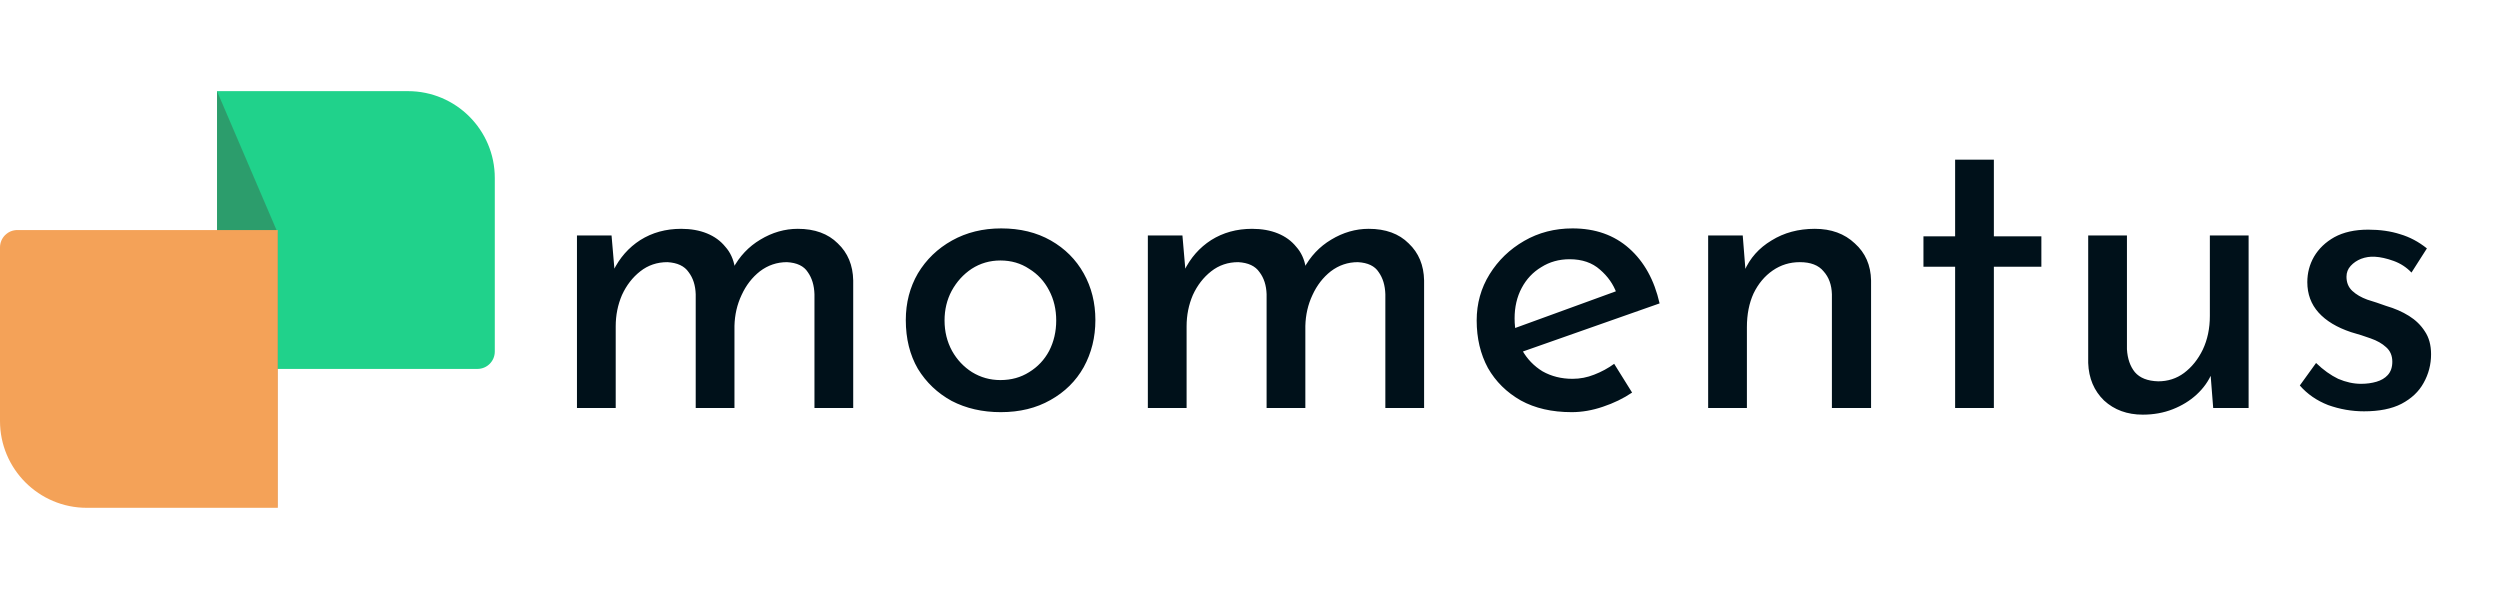 <svg width="288" height="69" viewBox="0 0 288 69" fill="none" xmlns="http://www.w3.org/2000/svg">
<path d="M25 10.5H47C52.523 10.5 57 14.977 57 20.5V40.5C57 41.605 56.105 42.5 55 42.5H25V10.5Z" fill="#20D28B"/>
<g style="mix-blend-mode:multiply">
<path d="M32 26.84L25 10.5V42.16L32 58.5V26.84Z" fill="#4B2222" fill-opacity="0.3"/>
</g>
<path d="M0 28.5C0 27.395 0.895 26.5 2 26.5H32V58.5H10C4.477 58.5 0 54.023 0 48.5V28.5Z" fill="#F4A258"/>
<path d="M70.45 27.128L70.834 31.592L70.642 31.208C71.378 29.704 72.418 28.52 73.762 27.656C75.138 26.792 76.706 26.36 78.466 26.36C79.586 26.36 80.578 26.536 81.442 26.888C82.306 27.24 83.01 27.752 83.554 28.424C84.13 29.064 84.498 29.864 84.658 30.824L84.418 30.968C85.186 29.528 86.242 28.408 87.586 27.608C88.962 26.776 90.402 26.36 91.906 26.36C93.858 26.36 95.394 26.92 96.514 28.04C97.666 29.128 98.258 30.552 98.29 32.312V47H93.826V33.896C93.794 32.872 93.538 32.024 93.058 31.352C92.61 30.648 91.81 30.264 90.658 30.2C89.506 30.2 88.466 30.552 87.538 31.256C86.642 31.96 85.938 32.872 85.426 33.992C84.914 35.08 84.642 36.264 84.61 37.544V47H80.146V33.896C80.114 32.872 79.842 32.024 79.33 31.352C78.85 30.648 78.034 30.264 76.882 30.2C75.698 30.2 74.658 30.552 73.762 31.256C72.866 31.96 72.162 32.872 71.65 33.992C71.17 35.112 70.93 36.312 70.93 37.592V47H66.466V27.128H70.45ZM104.348 36.872C104.348 34.888 104.812 33.096 105.74 31.496C106.7 29.896 108.012 28.632 109.676 27.704C111.34 26.776 113.228 26.312 115.34 26.312C117.516 26.312 119.42 26.776 121.052 27.704C122.684 28.632 123.948 29.896 124.844 31.496C125.74 33.096 126.188 34.888 126.188 36.872C126.188 38.856 125.74 40.664 124.844 42.296C123.948 43.896 122.668 45.16 121.004 46.088C119.372 47.016 117.468 47.48 115.292 47.48C113.18 47.48 111.292 47.048 109.628 46.184C107.996 45.288 106.7 44.056 105.74 42.488C104.812 40.888 104.348 39.016 104.348 36.872ZM108.812 36.92C108.812 38.2 109.1 39.368 109.676 40.424C110.252 41.448 111.02 42.264 111.98 42.872C112.972 43.48 114.06 43.784 115.244 43.784C116.492 43.784 117.596 43.48 118.556 42.872C119.548 42.264 120.316 41.448 120.86 40.424C121.404 39.368 121.676 38.2 121.676 36.92C121.676 35.64 121.404 34.488 120.86 33.464C120.316 32.408 119.548 31.576 118.556 30.968C117.596 30.328 116.492 30.008 115.244 30.008C114.028 30.008 112.924 30.328 111.932 30.968C110.972 31.608 110.204 32.456 109.628 33.512C109.084 34.536 108.812 35.672 108.812 36.92ZM136.216 27.128L136.6 31.592L136.408 31.208C137.144 29.704 138.184 28.52 139.528 27.656C140.904 26.792 142.472 26.36 144.232 26.36C145.352 26.36 146.344 26.536 147.208 26.888C148.072 27.24 148.776 27.752 149.32 28.424C149.896 29.064 150.264 29.864 150.424 30.824L150.184 30.968C150.952 29.528 152.008 28.408 153.352 27.608C154.728 26.776 156.168 26.36 157.672 26.36C159.624 26.36 161.16 26.92 162.28 28.04C163.432 29.128 164.024 30.552 164.056 32.312V47H159.592V33.896C159.56 32.872 159.304 32.024 158.824 31.352C158.376 30.648 157.576 30.264 156.424 30.2C155.272 30.2 154.232 30.552 153.304 31.256C152.408 31.96 151.704 32.872 151.192 33.992C150.68 35.08 150.408 36.264 150.376 37.544V47H145.912V33.896C145.88 32.872 145.608 32.024 145.096 31.352C144.616 30.648 143.8 30.264 142.648 30.2C141.464 30.2 140.424 30.552 139.528 31.256C138.632 31.96 137.928 32.872 137.416 33.992C136.936 35.112 136.696 36.312 136.696 37.592V47H132.232V27.128H136.216ZM181.057 47.48C178.785 47.48 176.833 47.032 175.201 46.136C173.569 45.208 172.305 43.96 171.409 42.392C170.545 40.792 170.113 38.968 170.113 36.92C170.113 34.968 170.609 33.192 171.601 31.592C172.593 29.992 173.921 28.712 175.585 27.752C177.249 26.792 179.105 26.312 181.153 26.312C183.777 26.312 185.953 27.08 187.681 28.616C189.409 30.152 190.577 32.264 191.185 34.952L174.817 40.712L173.761 38.072L187.201 33.176L186.241 33.8C185.857 32.744 185.217 31.832 184.321 31.064C183.425 30.264 182.257 29.864 180.817 29.864C179.601 29.864 178.513 30.168 177.553 30.776C176.593 31.352 175.841 32.152 175.297 33.176C174.753 34.2 174.481 35.368 174.481 36.68C174.481 38.056 174.769 39.272 175.345 40.328C175.921 41.352 176.705 42.168 177.697 42.776C178.721 43.352 179.873 43.64 181.153 43.64C182.017 43.64 182.849 43.48 183.649 43.16C184.481 42.84 185.249 42.424 185.953 41.912L188.017 45.224C187.025 45.896 185.905 46.44 184.657 46.856C183.441 47.272 182.241 47.48 181.057 47.48ZM200.763 27.128L201.147 31.976L200.955 31.208C201.595 29.736 202.635 28.568 204.075 27.704C205.515 26.808 207.179 26.36 209.067 26.36C210.955 26.36 212.491 26.92 213.675 28.04C214.891 29.128 215.515 30.552 215.547 32.312V47H211.035V33.896C211.003 32.808 210.683 31.928 210.075 31.256C209.499 30.552 208.587 30.2 207.339 30.2C206.187 30.2 205.147 30.52 204.219 31.16C203.291 31.8 202.555 32.68 202.011 33.8C201.499 34.92 201.243 36.216 201.243 37.688V47H196.779V27.128H200.763ZM225.23 18.392H229.694V27.224H235.166V30.728H229.694V47H225.23V30.728H221.582V27.224H225.23V18.392ZM246.848 47.768C245.056 47.768 243.568 47.224 242.384 46.136C241.232 45.016 240.624 43.576 240.56 41.816V27.128H245.024V40.232C245.088 41.32 245.392 42.2 245.936 42.872C246.512 43.544 247.408 43.896 248.624 43.928C249.744 43.928 250.736 43.608 251.6 42.968C252.496 42.296 253.216 41.4 253.76 40.28C254.304 39.128 254.576 37.832 254.576 36.392V27.128H259.04V47H254.96L254.576 42.104L254.816 42.968C254.432 43.896 253.84 44.728 253.04 45.464C252.272 46.168 251.36 46.728 250.304 47.144C249.248 47.56 248.096 47.768 246.848 47.768ZM272.331 47.384C270.923 47.384 269.547 47.144 268.203 46.664C266.891 46.152 265.803 45.4 264.939 44.408L266.811 41.816C267.643 42.616 268.491 43.224 269.355 43.64C270.251 44.024 271.131 44.216 271.995 44.216C272.635 44.216 273.227 44.136 273.771 43.976C274.315 43.816 274.747 43.56 275.067 43.208C275.419 42.824 275.595 42.312 275.595 41.672C275.595 40.968 275.355 40.408 274.875 39.992C274.427 39.576 273.835 39.24 273.099 38.984C272.395 38.728 271.643 38.488 270.843 38.264C269.211 37.72 267.963 36.968 267.099 36.008C266.235 35.048 265.803 33.88 265.803 32.504C265.803 31.448 266.059 30.472 266.571 29.576C267.115 28.648 267.899 27.896 268.923 27.32C269.979 26.744 271.275 26.456 272.811 26.456C274.187 26.456 275.419 26.632 276.507 26.984C277.595 27.304 278.619 27.848 279.579 28.616L277.803 31.4C277.227 30.792 276.539 30.344 275.739 30.056C274.939 29.768 274.219 29.608 273.579 29.576C273.035 29.544 272.507 29.624 271.995 29.816C271.515 30.008 271.115 30.28 270.795 30.632C270.475 30.984 270.315 31.4 270.315 31.88C270.315 32.552 270.539 33.096 270.987 33.512C271.435 33.928 272.011 34.264 272.715 34.52C273.451 34.744 274.171 34.984 274.875 35.24C275.867 35.528 276.747 35.912 277.515 36.392C278.283 36.872 278.891 37.464 279.339 38.168C279.819 38.872 280.059 39.752 280.059 40.808C280.059 41.992 279.771 43.096 279.195 44.12C278.651 45.112 277.803 45.912 276.651 46.52C275.531 47.096 274.091 47.384 272.331 47.384Z" fill="#00111A"/>
</svg>

